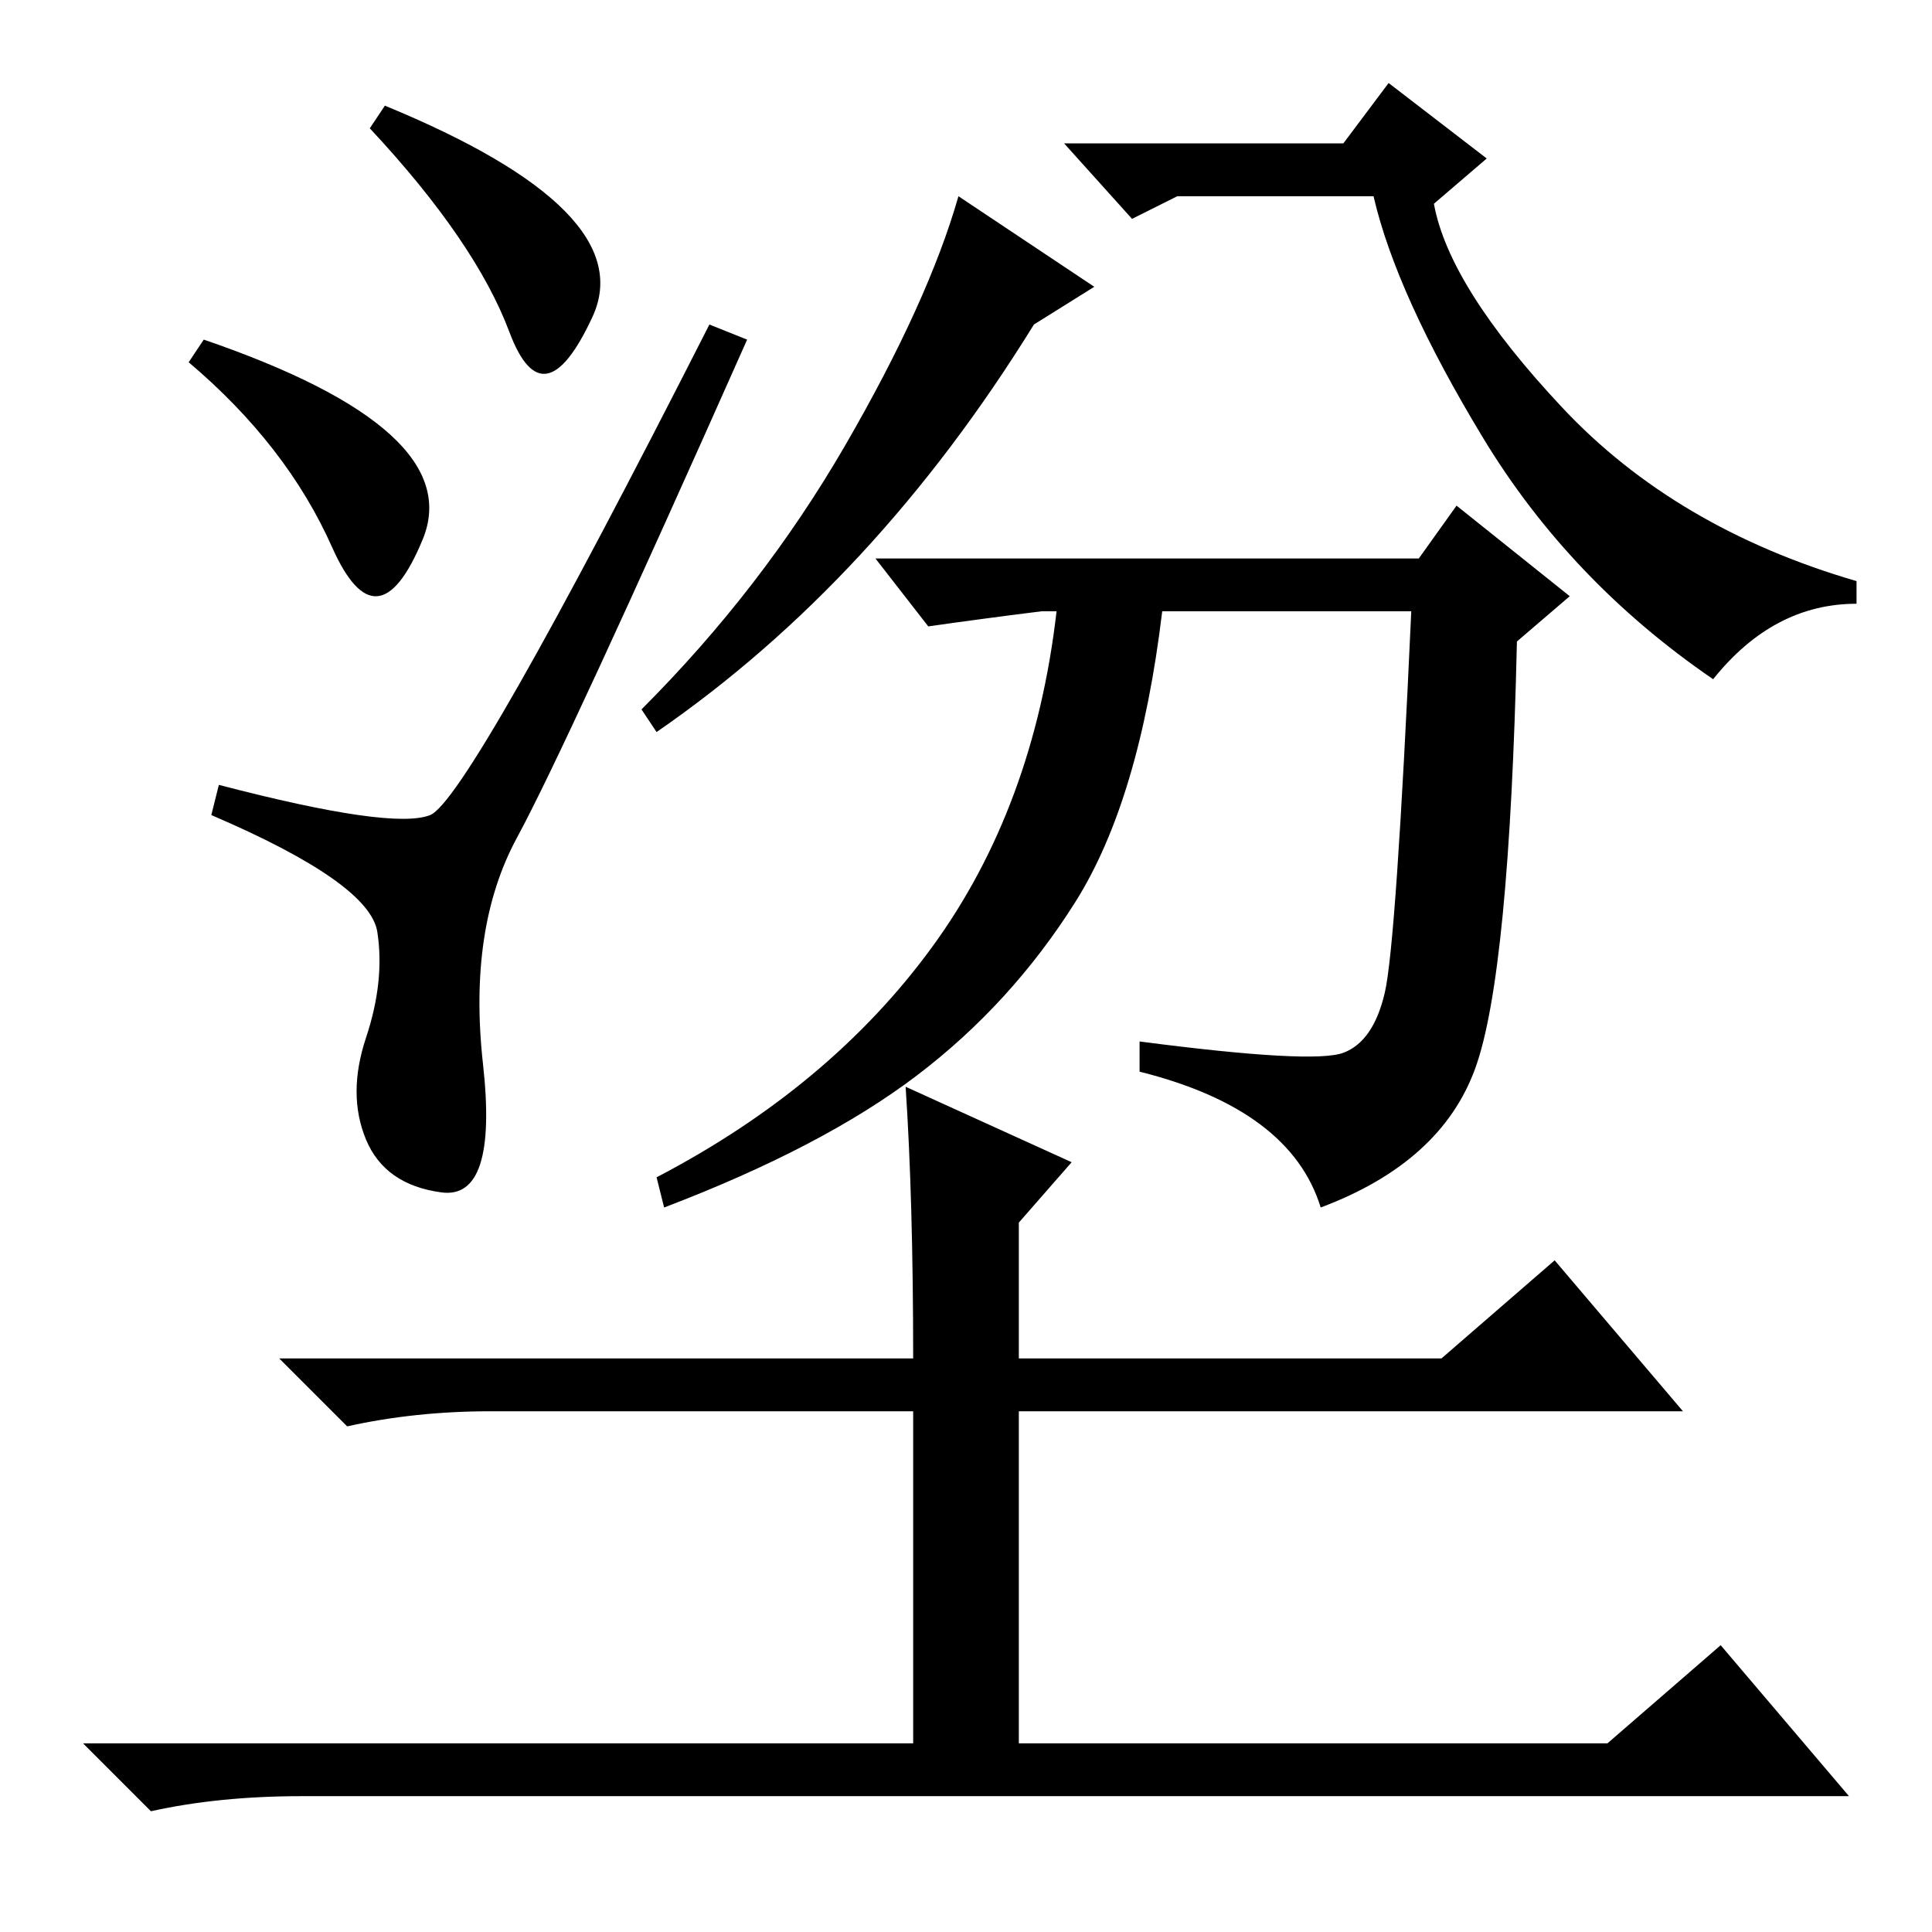 <?xml version="1.0" standalone="no"?>
<!DOCTYPE svg PUBLIC "-//W3C//DTD SVG 1.1//EN" "http://www.w3.org/Graphics/SVG/1.1/DTD/svg11.dtd" >
<svg xmlns="http://www.w3.org/2000/svg" xmlns:xlink="http://www.w3.org/1999/xlink" version="1.1" viewBox="0 -36 256 256">
  <g transform="matrix(1 0 0 -1 0 220)">
   <path fill="currentColor"
d="M48.5 105q-2.5 6 0 13.5t1.5 14t-22 15.5l1 4q23 -6 28 -4t37 65l5 -2q-24 -54 -30.5 -66t-4.5 -30t-5.5 -17t-10 7zM51 242q34 -14 27.5 -28t-11 -2t-18.5 27zM145 218l-8 -5q-21 -34 -50 -54l-2 3q16 16 27 35t15 33zM178 237l6 8l13 -10l-7 -6q2 -11 17 -27t39 -23v-3
q-11 0 -19 -10q-19 13 -30.5 32t-14.5 32h-26l-6 -3l-9 10h37zM188 182l5 7l15 -12l-7 -6q-1 -44 -5.5 -56.5t-20.5 -18.5q-4 13 -24 18v4q23 -3 27 -1.5t5.5 8t3.5 50.5h-33q-3 -25 -11.5 -38.5t-21 -23t-33.5 -17.5l-1 4q23 12 36.5 30.5t16.5 44.5h-2q-8 -1 -15 -2l-7 9
h72zM27 211q35 -12 29 -26.5t-12 -1t-19 24.5zM120 112l22 -10l-7 -8v-18h56l15 13l17 -20h-88v-44h78l15 13l17 -20h-205q-11 0 -20 -2l-9 9h110v44h-56q-10 0 -19 -2l-9 9h84q0 21 -1 36z" />
  </g>

</svg>
